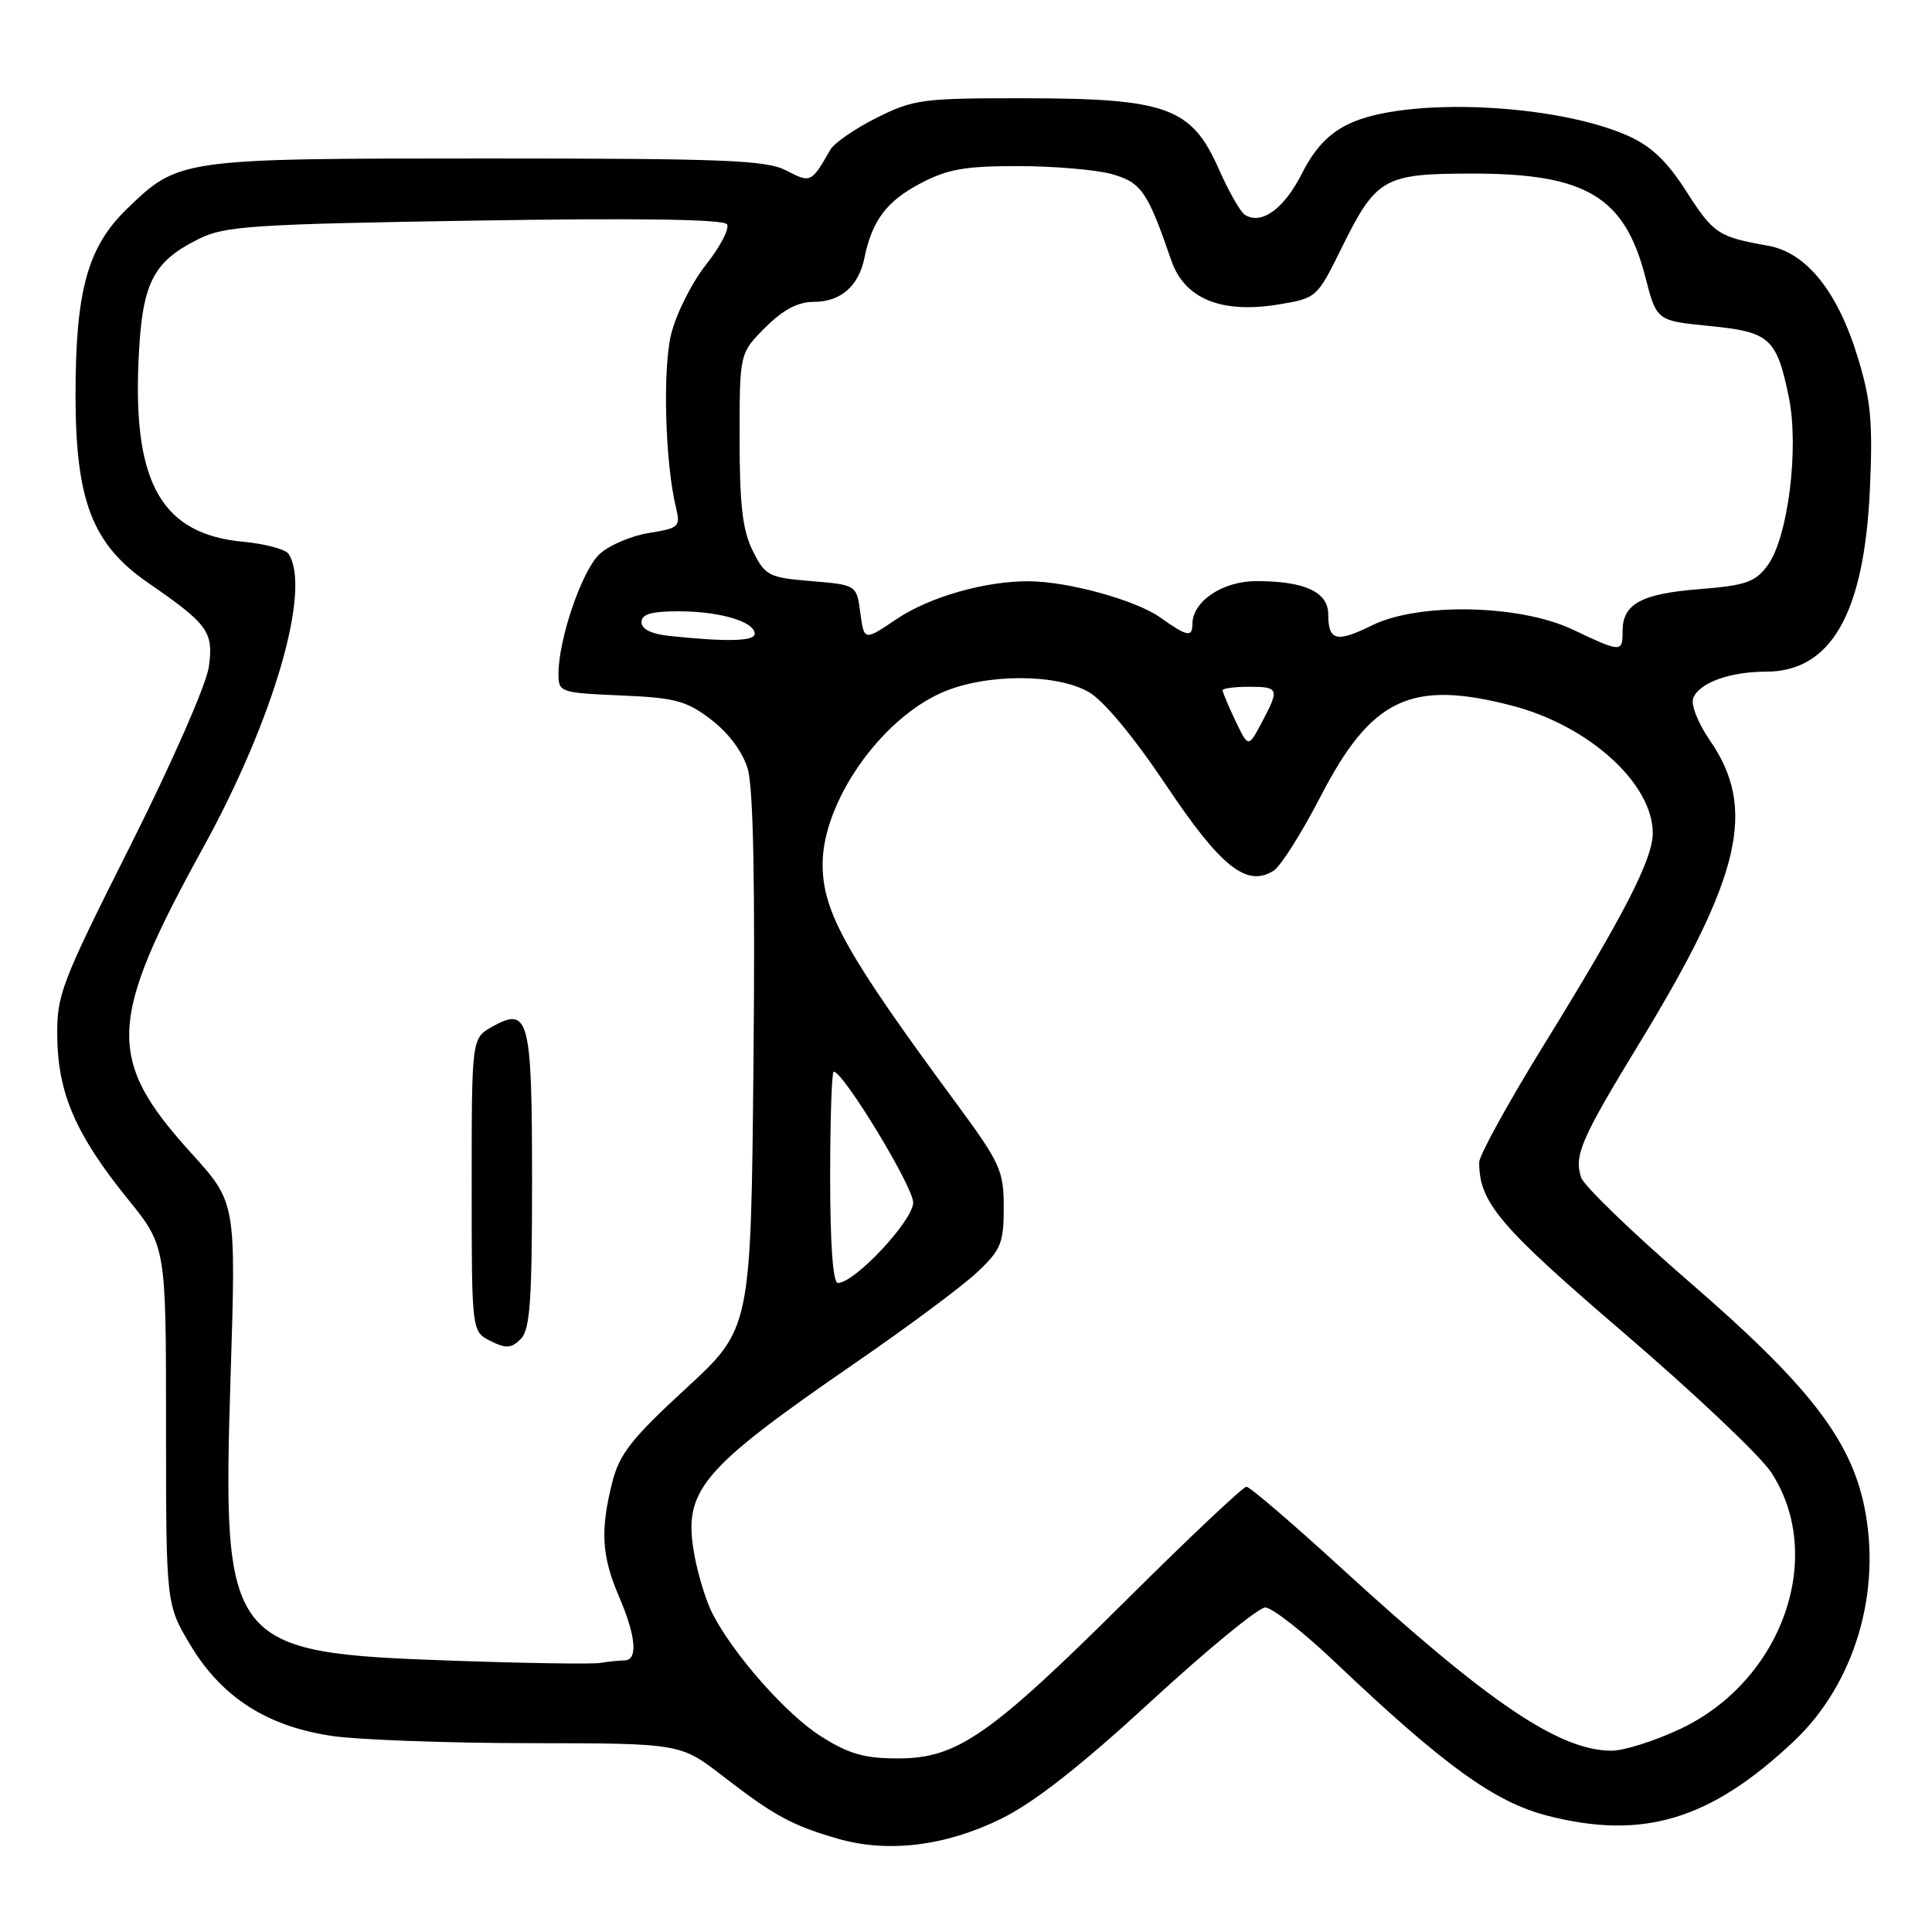 <?xml version="1.0" encoding="UTF-8" standalone="no"?>
<!DOCTYPE svg PUBLIC "-//W3C//DTD SVG 1.1//EN" "http://www.w3.org/Graphics/SVG/1.1/DTD/svg11.dtd" >
<svg xmlns="http://www.w3.org/2000/svg" xmlns:xlink="http://www.w3.org/1999/xlink" version="1.1" viewBox="0 0 256 256">
 <g >
 <path fill="currentColor"
d=" M 132.67 240.99 C 137.04 238.84 143.19 234.01 152.51 225.44 C 159.94 218.60 166.75 213.00 167.65 213.00 C 168.54 213.00 172.71 216.26 176.91 220.25 C 191.35 233.96 198.05 238.80 205.07 240.60 C 217.74 243.84 226.67 241.13 237.72 230.70 C 245.74 223.12 249.38 210.95 247.02 199.58 C 245.17 190.66 239.54 183.44 223.96 169.96 C 216.36 163.39 209.85 157.11 209.50 156.01 C 208.56 153.05 209.50 150.92 217.30 138.11 C 230.74 116.05 232.81 107.10 226.55 98.08 C 225.00 95.83 224.03 93.37 224.36 92.51 C 225.14 90.48 229.20 89.00 233.99 89.00 C 242.63 89.00 247.02 81.30 247.77 64.84 C 248.17 55.94 247.91 53.05 246.16 47.34 C 243.50 38.61 239.35 33.46 234.27 32.56 C 227.68 31.39 227.04 30.97 223.45 25.36 C 220.87 21.33 218.79 19.35 215.66 17.97 C 205.93 13.66 186.09 12.84 178.70 16.43 C 176.00 17.74 174.19 19.67 172.47 23.07 C 170.12 27.69 167.15 29.83 164.96 28.47 C 164.37 28.11 162.81 25.37 161.49 22.38 C 157.89 14.25 154.62 13.05 135.95 13.02 C 122.26 13.00 121.08 13.15 116.18 15.60 C 113.31 17.03 110.54 18.94 110.02 19.85 C 107.49 24.25 107.43 24.28 104.18 22.59 C 101.53 21.22 96.04 21.00 64.52 21.00 C 23.77 21.00 23.66 21.02 16.72 27.78 C 11.59 32.78 10.00 38.62 10.01 52.43 C 10.02 66.39 12.25 72.14 19.63 77.23 C 27.59 82.72 28.30 83.71 27.68 88.32 C 27.37 90.63 22.85 100.95 17.32 111.96 C 8.03 130.44 7.50 131.83 7.59 137.50 C 7.70 144.94 10.09 150.41 16.89 158.82 C 22.00 165.13 22.00 165.13 22.00 188.86 C 22.00 212.59 22.00 212.59 25.25 218.01 C 29.41 224.94 35.43 228.78 44.11 230.04 C 47.62 230.54 59.43 230.97 70.33 230.98 C 90.17 231.00 90.17 231.00 95.83 235.38 C 102.53 240.57 104.97 241.89 110.99 243.63 C 117.64 245.56 125.30 244.62 132.67 240.99 Z  M 108.78 230.07 C 104.20 227.17 97.24 219.30 94.41 213.82 C 93.60 212.25 92.54 208.85 92.05 206.25 C 90.42 197.51 92.59 194.89 113.41 180.54 C 120.34 175.77 127.58 170.38 129.50 168.56 C 132.64 165.60 133.00 164.72 133.00 160.00 C 133.00 155.10 132.56 154.13 126.65 146.11 C 112.11 126.39 109.00 120.83 109.00 114.51 C 109.00 106.34 116.58 95.42 124.76 91.79 C 130.47 89.25 139.95 89.21 144.27 91.70 C 146.24 92.83 150.23 97.64 154.50 104.02 C 161.78 114.91 165.20 117.62 168.77 115.37 C 169.69 114.79 172.48 110.38 174.97 105.56 C 181.71 92.51 186.97 90.02 200.37 93.51 C 210.55 96.16 219.00 103.82 219.00 110.40 C 219.00 113.84 215.20 121.23 204.59 138.42 C 199.87 146.07 196.00 153.09 196.00 154.02 C 196.00 159.33 198.65 162.46 215.11 176.57 C 224.40 184.53 233.19 192.84 234.65 195.04 C 242.00 206.15 236.19 222.68 222.69 229.07 C 219.29 230.68 215.15 231.99 213.50 231.98 C 206.56 231.93 197.24 225.62 177.73 207.77 C 171.26 201.85 165.60 197.00 165.16 197.00 C 164.72 197.00 157.60 203.71 149.35 211.91 C 131.17 229.98 126.83 233.00 119.00 233.00 C 114.52 233.00 112.47 232.41 108.78 230.07 Z  M 60.00 220.05 C 30.00 219.00 29.43 218.26 30.56 182.17 C 31.28 159.34 31.28 159.34 25.33 152.78 C 14.03 140.31 14.23 135.37 26.96 112.24 C 36.29 95.29 41.30 78.02 38.23 73.39 C 37.83 72.78 35.10 72.05 32.18 71.78 C 21.56 70.78 17.68 64.17 18.34 48.17 C 18.78 37.53 20.14 34.73 26.40 31.63 C 29.78 29.95 33.56 29.70 62.94 29.23 C 84.76 28.88 95.91 29.05 96.34 29.73 C 96.68 30.30 95.42 32.71 93.53 35.10 C 91.64 37.49 89.57 41.64 88.92 44.32 C 87.79 49.03 88.14 61.32 89.56 67.22 C 90.19 69.79 89.99 69.98 86.00 70.62 C 83.67 70.99 80.73 72.24 79.47 73.40 C 77.14 75.51 74.00 84.66 74.00 89.30 C 74.00 91.73 74.22 91.80 82.25 92.15 C 89.50 92.46 90.95 92.85 94.24 95.36 C 96.55 97.13 98.41 99.63 99.08 101.89 C 99.82 104.34 100.07 117.17 99.84 140.80 C 99.50 176.05 99.50 176.05 90.88 183.99 C 83.68 190.62 82.07 192.67 81.13 196.41 C 79.52 202.78 79.72 206.18 82.00 211.50 C 84.29 216.83 84.56 219.99 82.75 220.01 C 82.06 220.02 80.60 220.17 79.50 220.35 C 78.40 220.52 69.62 220.39 60.00 220.05 Z  M 70.50 156.52 C 70.50 134.89 70.09 133.31 65.21 136.05 C 62.50 137.58 62.50 137.58 62.50 157.01 C 62.50 176.44 62.50 176.44 65.00 177.69 C 67.07 178.72 67.75 178.67 69.00 177.43 C 70.23 176.20 70.50 172.45 70.50 156.52 Z  M 110.00 156.00 C 110.00 148.30 110.21 142.00 110.47 142.00 C 111.74 142.00 121.00 157.23 121.00 159.33 C 121.00 161.72 113.26 170.00 111.02 170.00 C 110.37 170.00 110.00 164.87 110.00 156.00 Z  M 163.70 95.51 C 162.77 93.54 162.00 91.72 162.00 91.47 C 162.00 91.21 163.57 91.00 165.50 91.00 C 169.48 91.00 169.57 91.27 167.16 95.79 C 165.41 99.08 165.41 99.08 163.70 95.51 Z  M 208.39 83.42 C 201.38 80.09 187.97 79.82 181.81 82.86 C 177.10 85.19 176.00 84.92 176.00 81.42 C 176.00 78.44 172.89 77.00 166.47 77.00 C 162.00 77.00 158.00 79.68 158.00 82.69 C 158.00 84.49 157.30 84.35 153.77 81.84 C 150.52 79.52 141.53 77.04 136.30 77.02 C 130.51 76.99 123.15 79.10 118.79 82.04 C 114.50 84.93 114.50 84.93 114.00 81.22 C 113.50 77.50 113.50 77.50 107.50 77.00 C 101.84 76.53 101.40 76.30 99.75 73.00 C 98.40 70.29 98.00 66.95 98.00 58.15 C 98.00 46.80 98.00 46.80 101.40 43.40 C 103.77 41.03 105.72 40.00 107.83 40.00 C 111.38 40.00 113.78 37.92 114.54 34.18 C 115.55 29.24 117.47 26.67 121.91 24.33 C 125.54 22.41 127.83 22.00 134.91 22.01 C 139.63 22.01 145.21 22.49 147.29 23.06 C 151.23 24.16 152.05 25.35 155.20 34.50 C 156.96 39.61 161.84 41.60 169.50 40.33 C 174.43 39.51 174.54 39.41 177.70 33.00 C 182.35 23.55 183.31 23.00 195.14 23.00 C 210.15 23.00 215.26 26.06 218.01 36.68 C 219.51 42.50 219.51 42.50 226.48 43.19 C 234.51 43.98 235.40 44.77 237.02 52.58 C 238.42 59.34 236.92 71.29 234.20 74.94 C 232.56 77.14 231.31 77.58 225.23 78.06 C 217.47 78.67 215.00 80.02 215.00 83.62 C 215.00 86.48 214.86 86.48 208.39 83.42 Z  M 88.75 84.27 C 86.33 84.02 85.00 83.37 85.00 82.44 C 85.00 81.38 86.31 81.00 89.93 81.00 C 95.35 81.00 100.00 82.37 100.00 83.98 C 100.00 84.97 96.37 85.07 88.75 84.27 Z "/>
</g>
</svg>